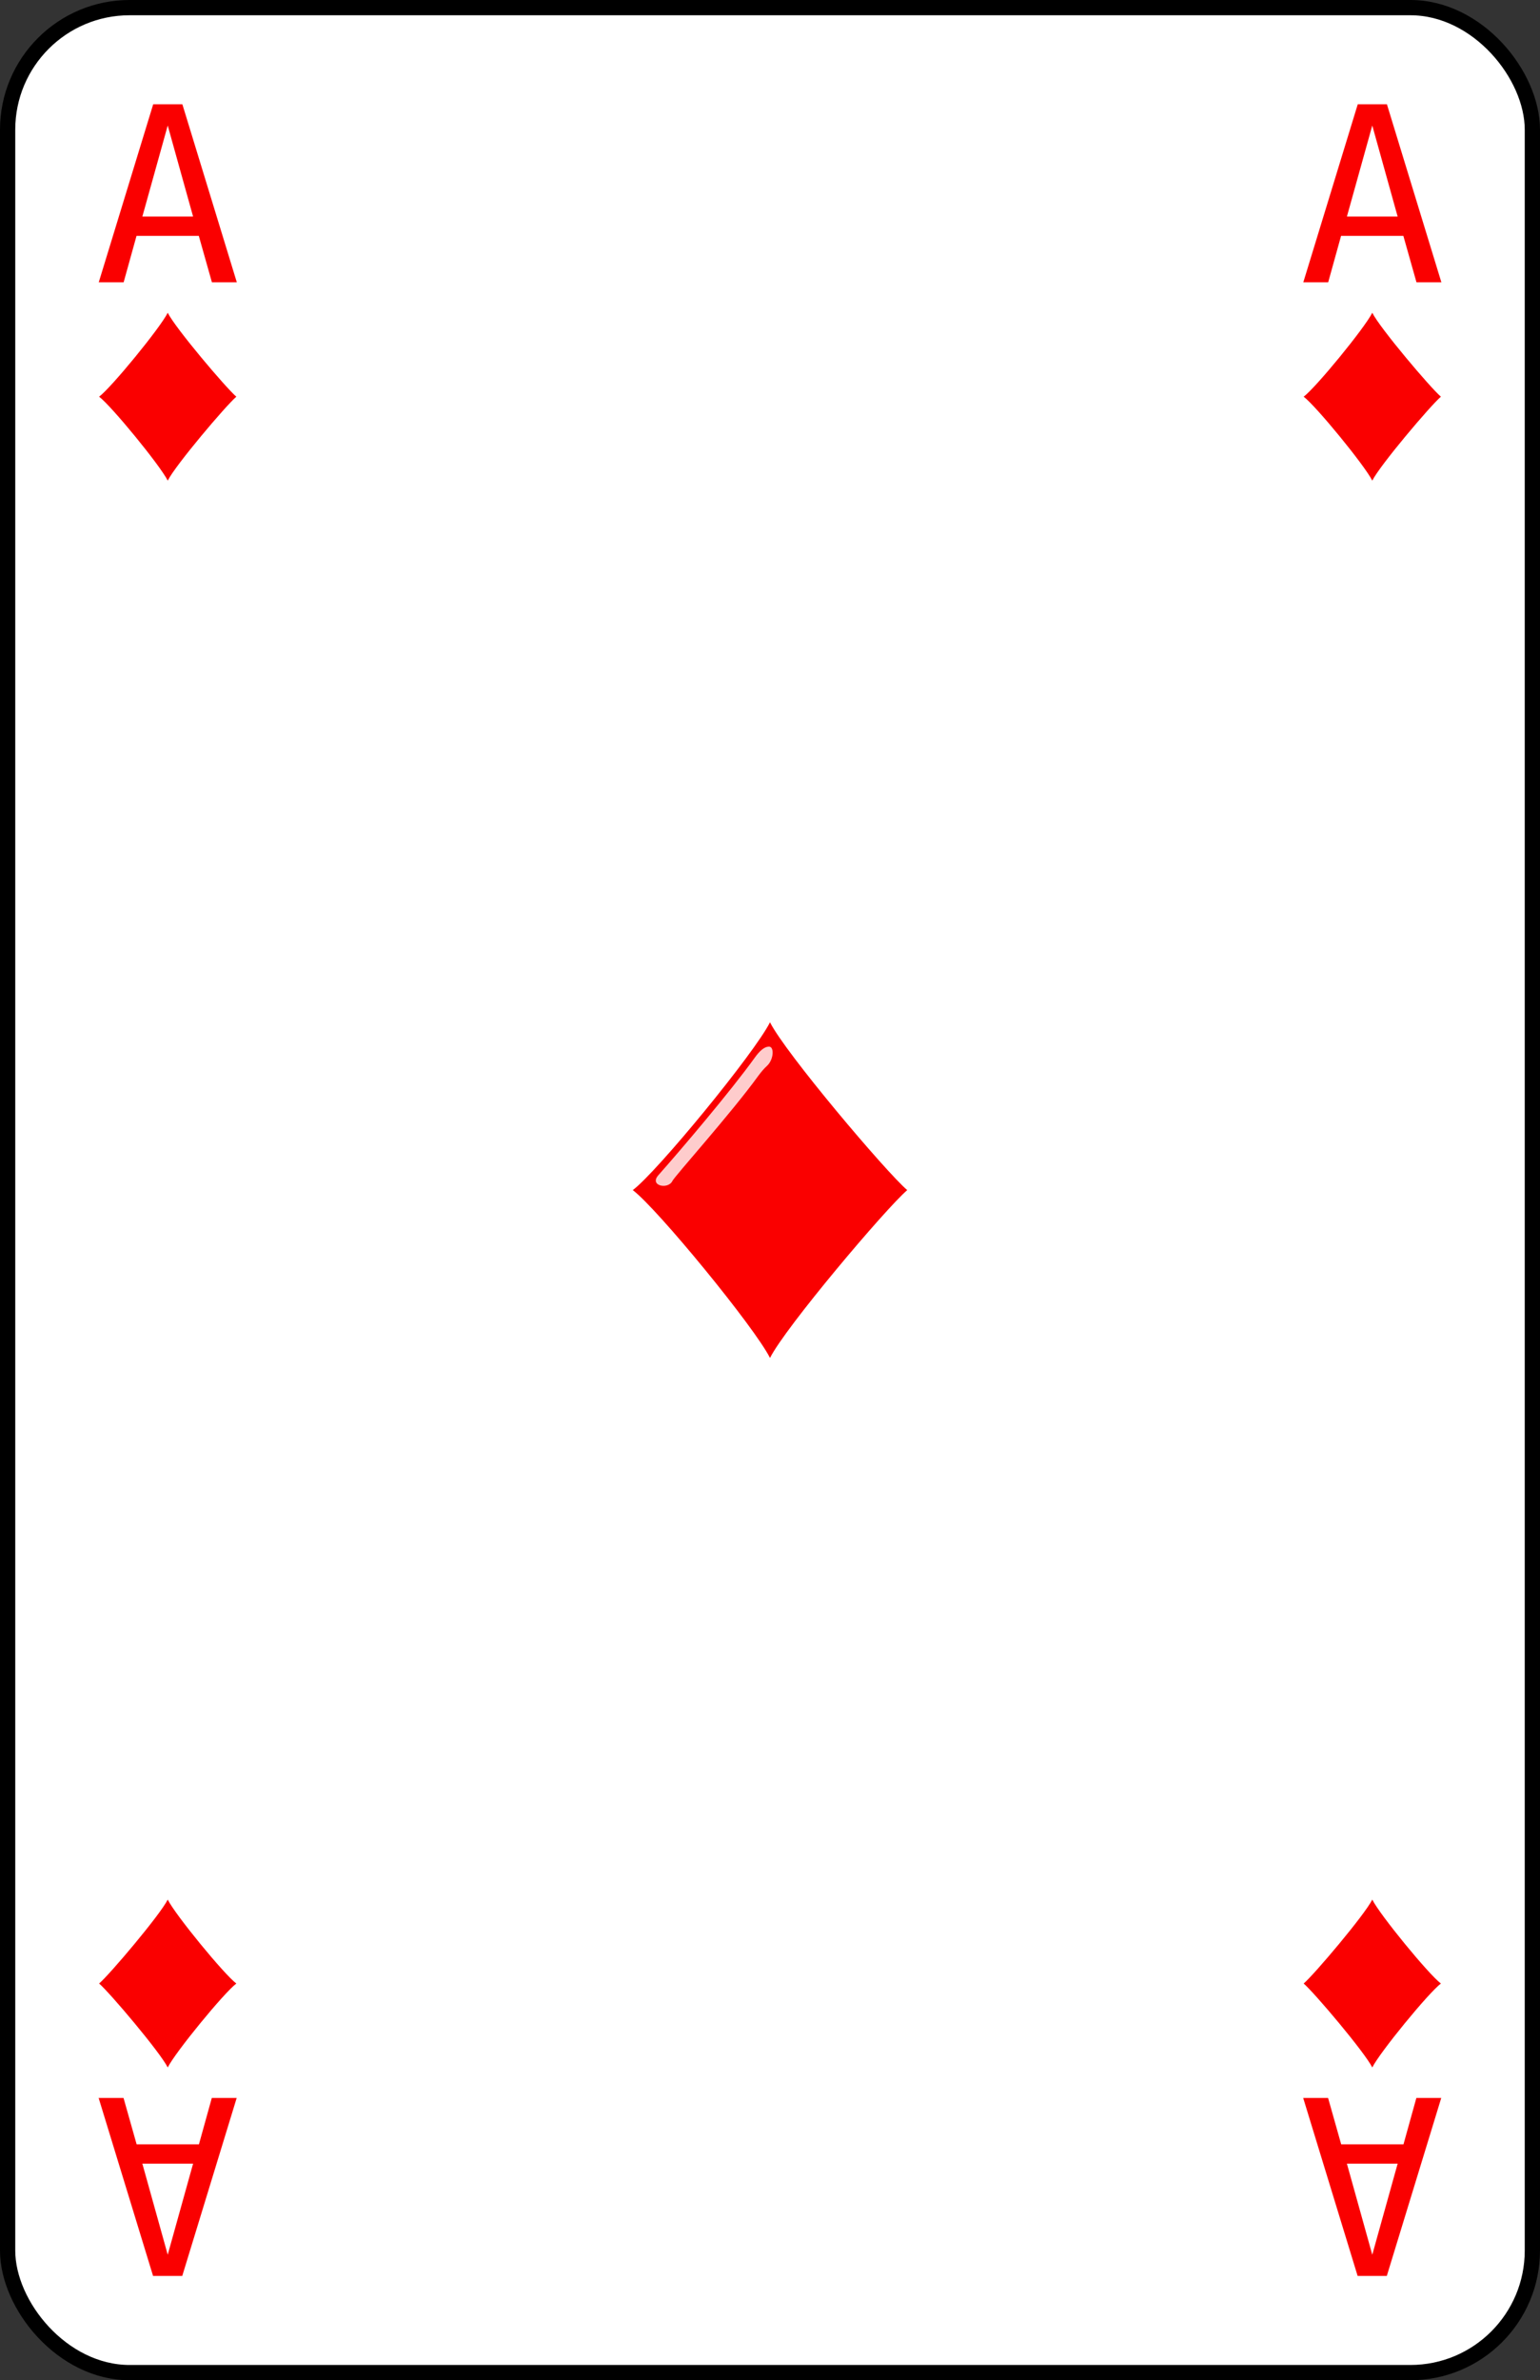 <?xml version="1.0" encoding="UTF-8" standalone="no"?>
<svg xmlns="http://www.w3.org/2000/svg" xmlns:xlink="http://www.w3.org/1999/xlink" version="1.1" viewBox="0 0 101 156" id="pad" >
  <rect x="0" y="0" width="101" height="156" fill="#333333" stroke="none"/>
  <defs>
    <clipPath id="cpf">
      <rect width="100" height="155" ry="8" x="0" y="0" id="card" style="fill:#ffffff;stroke:#000000;stroke-width:1" />
    </clipPath>
  <g id="di">
    <path d="M 10.5,20 C 10,21 6.8,24.9 6,25.5 6.8,26.1 10,30 10.5,31 11,30 14.3,26.1 15,25.5 14.3,24.9 11,21 10.5,20 z" id="di0" />
    <path d="M 10,21.16 C 10.17,20.92 10.32,20.81 10.44,20.8 10.65,20.76 10.63,21.21 10.41,21.42 10.3,21.52 10.21,21.63 10.12,21.75 9.23,22.98 7.36,25.06 7.3,25.2 7.16,25.49 6.53,25.36 6.84,25.01 7.56,24.2 9.21,22.26 10,21.16 z" style="opacity:0.8;fill:white" />
  </g>
    <path d="M 10.5,7.727 8.836,13.695 12.164,13.695 10.5,7.727 M 9.547,6.336 11.461,6.336 15.031,18 13.398,18 12.539,14.961 8.453,14.961 7.609,18 5.977,18 9.547,6.336" id="tA" />
  </defs>
  <g transform="translate(0.5,0.5)" id="1_diamond" style="fill:#fa0000">
    <use xlink:href="#card" />
    <use xlink:href="#tA" />
    <use transform="translate(79,0)" xlink:href="#tA" />
    <use transform="matrix(-1,0,0,-1,21,155)" xlink:href="#tA" />
    <use transform="matrix(-1,0,0,-1,100,155)" xlink:href="#tA" />
    <use xlink:href="#di0" />
    <use transform="translate(79,0)" xlink:href="#di0" />
    <use transform="matrix(-1,0,0,-1,21,155)" xlink:href="#di0" />
    <use transform="matrix(-1,0,0,-1,100,155)" xlink:href="#di0" />
    <use transform="matrix(2,0,0,2,29,26.5)" xlink:href="#di" />
  </g>
</svg>
